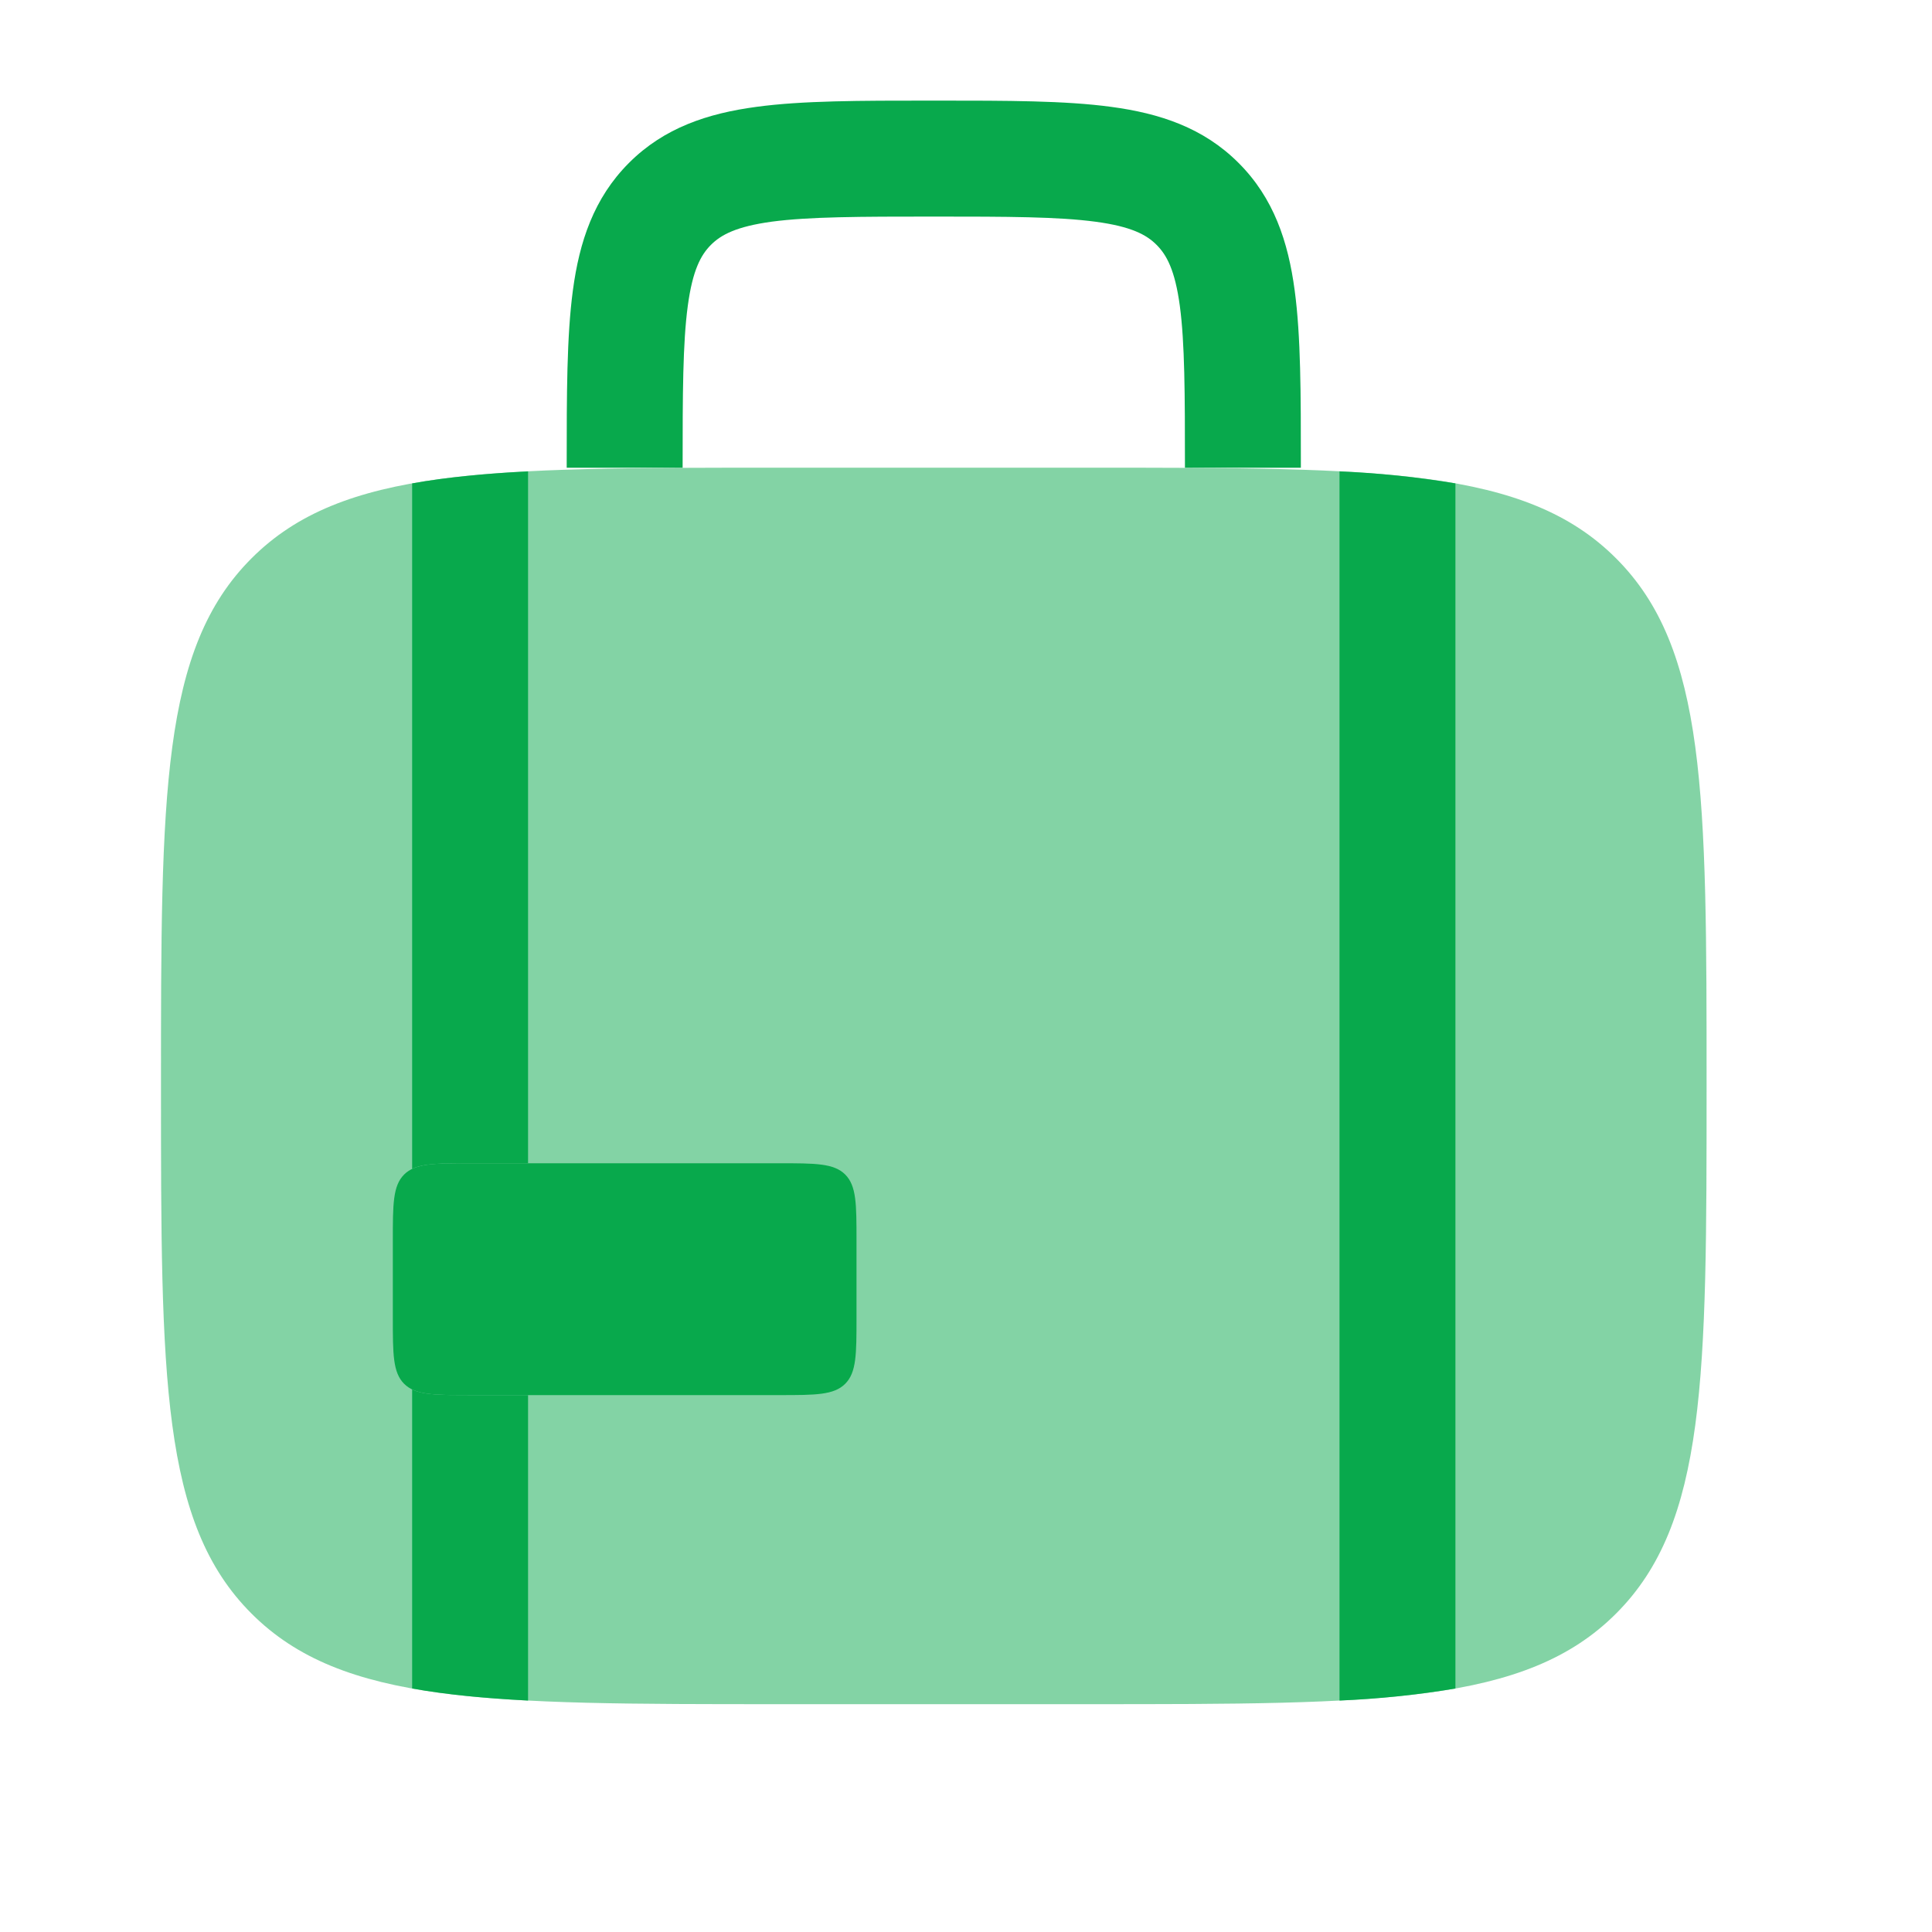 <svg width="40" height="40" viewBox="0 0 40 40" fill="none" xmlns="http://www.w3.org/2000/svg">
<g id="solar:suitcase-tag-bold-duotone">
<g id="Group">
<path id="Vector" opacity="0.5" d="M3.333 22.483C3.333 16.45 3.333 13.432 5.208 11.559C7.082 9.683 10.099 9.683 16.133 9.683H22.533C28.567 9.683 31.584 9.683 33.458 11.559C35.333 13.432 35.333 16.45 35.333 22.483C35.333 28.517 35.333 31.535 33.458 33.408C31.584 35.283 28.567 35.283 22.533 35.283H16.133C10.099 35.283 7.082 35.283 5.208 33.408C3.333 31.535 3.333 28.517 3.333 22.483Z" fill="#08A94C"/>
<path id="Vector_2" d="M19.25 2.083C17.811 2.083 16.613 2.083 15.663 2.212C14.658 2.346 13.751 2.643 13.023 3.372C12.293 4.101 11.995 5.008 11.861 6.011C11.733 6.963 11.733 8.164 11.733 9.6V9.684H14.133C14.133 8.141 14.136 7.104 14.24 6.332C14.339 5.594 14.511 5.277 14.72 5.069C14.928 4.861 15.243 4.69 15.981 4.589C16.754 4.487 17.791 4.484 19.333 4.484C20.875 4.484 21.912 4.487 22.685 4.591C23.423 4.69 23.739 4.861 23.947 5.071C24.155 5.279 24.327 5.594 24.427 6.332C24.53 7.104 24.533 8.141 24.533 9.684H26.933V9.6C26.933 8.164 26.933 6.963 26.805 6.013C26.671 5.008 26.373 4.101 25.643 3.373C24.915 2.643 24.008 2.346 23.003 2.212C22.053 2.083 20.853 2.083 19.416 2.083H19.25ZM16.133 24.084H9.733C8.979 24.084 8.602 24.084 8.367 24.317C8.133 24.552 8.133 24.931 8.133 25.683V27.284C8.133 28.037 8.133 28.415 8.367 28.65C8.602 28.884 8.981 28.884 9.733 28.884H16.133C16.887 28.884 17.264 28.884 17.499 28.65C17.733 28.415 17.733 28.035 17.733 27.284V25.683C17.733 24.93 17.733 24.552 17.499 24.317C17.264 24.084 16.885 24.084 16.133 24.084Z" fill="#08A94C"/>
<path id="Vector_3" d="M8.533 34.959C9.236 35.085 10.029 35.162 10.933 35.208V28.884H9.733C9.135 28.884 8.773 28.884 8.533 28.767V34.959ZM8.533 24.2V10.008C9.236 9.882 10.029 9.805 10.933 9.759V24.084H9.733C9.135 24.084 8.773 24.084 8.533 24.2ZM27.733 35.208C28.538 35.175 29.339 35.091 30.133 34.959V10.008C29.339 9.876 28.538 9.793 27.733 9.759V35.208Z" fill="#08A94C"/>
</g>
</g>
</svg>
